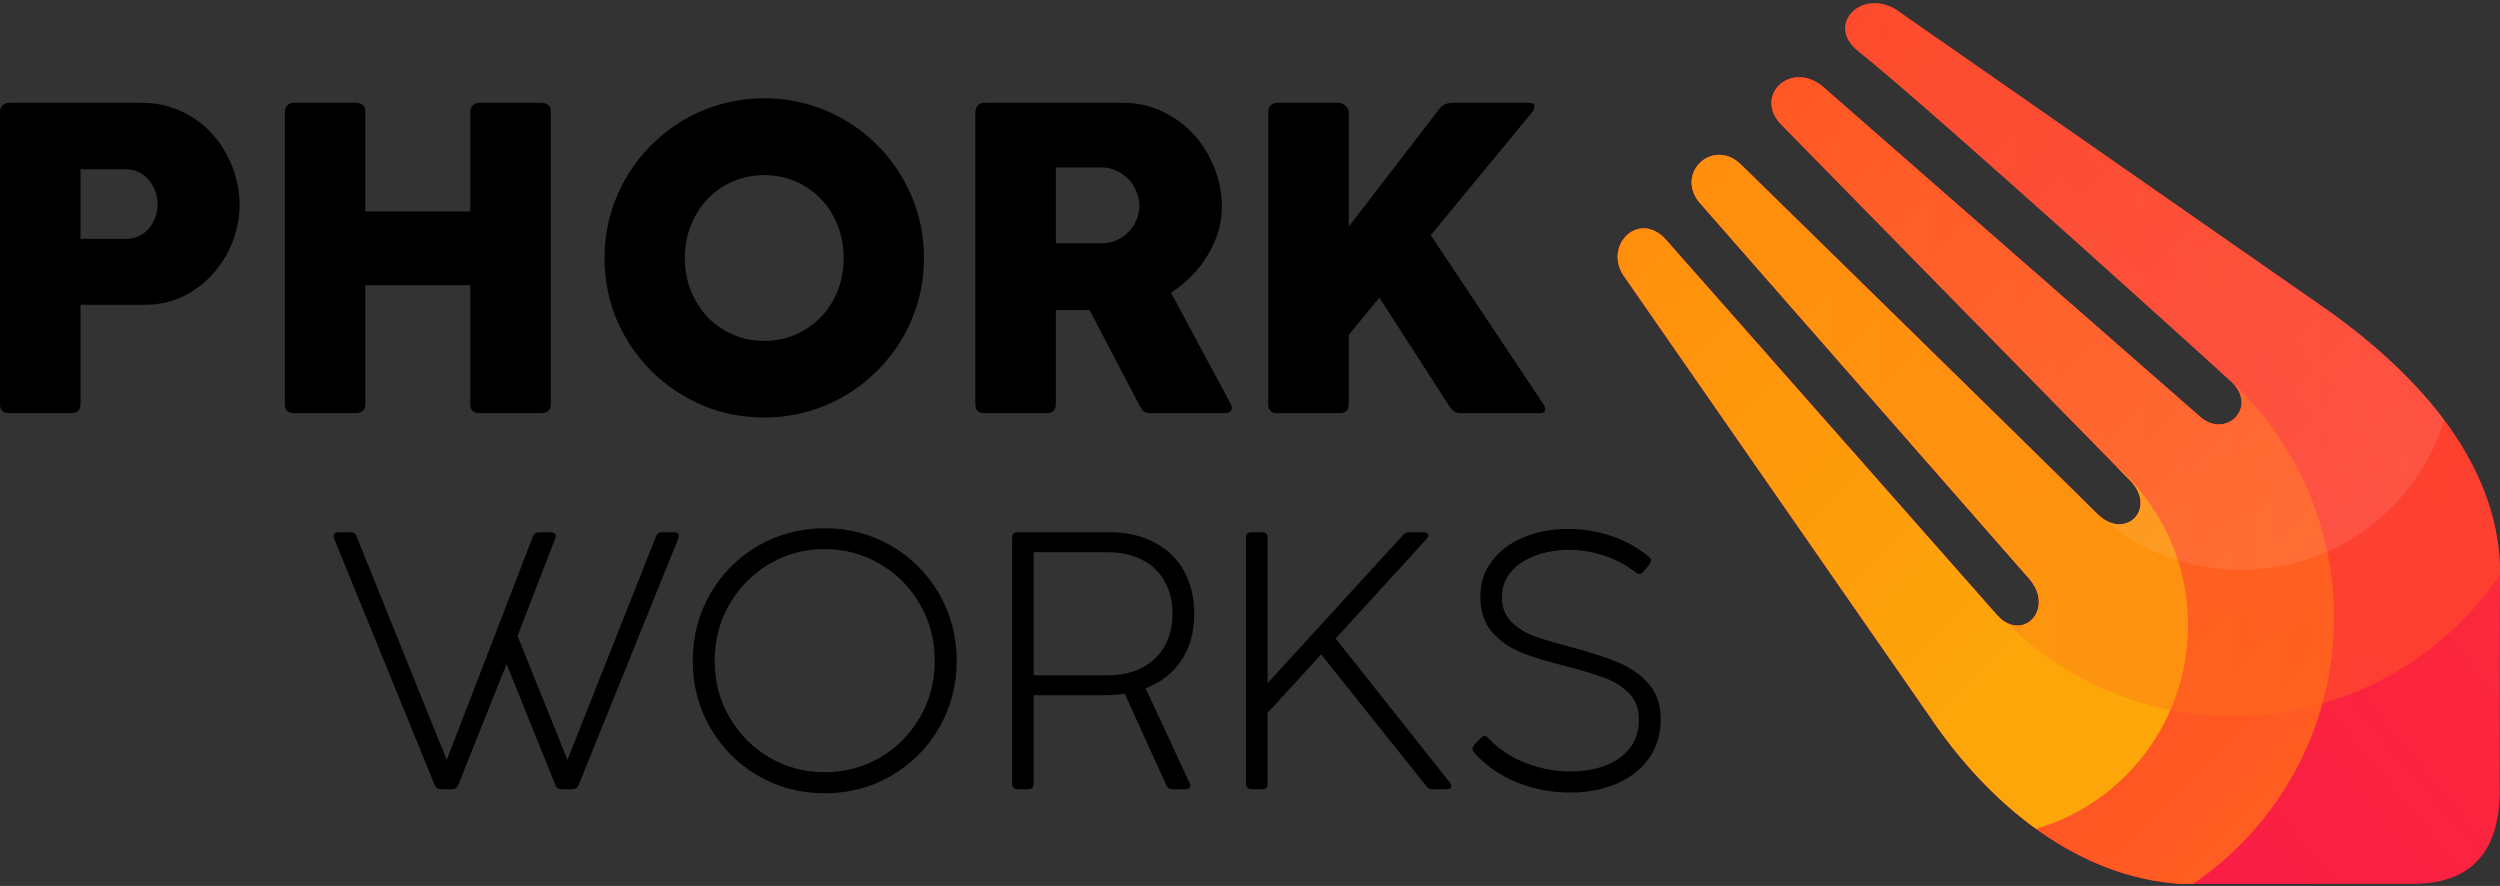 <svg version="1.2" xmlns="http://www.w3.org/2000/svg" viewBox="0 0 697 247" width="697" height="247">
	<rect x="0" y="0" width="697" height="247" fill="#333333" stroke="none"/>
	<title>phork.works</title>
	<defs>
		<linearGradient id="phorkGradientComplete" gradientUnits="userSpaceOnUse" x1="697" y1="20.445" x2="451" y2="226.863">
			<stop offset="0" stop-color="#ff3232" />
			<stop offset="1" stop-color="#f41150" />
		</linearGradient>
		<linearGradient id="phorkGradientBottom3" gradientUnits="userSpaceOnUse" x1="451" y1="34.121" x2="650.729" y2="233.85">
			<stop offset="0" stop-color="#ff3232" />
			<stop offset="1" stop-color="#ff6020" />
		</linearGradient>
		<linearGradient id="phorkGradientBottom2" gradientUnits="userSpaceOnUse" x1="451" y1="57.64" x2="610.011" y2="216.651">
			<stop offset="0" stop-color="#ff8e0d" />
			<stop offset="0.74" stop-color="#fca60a" />
		</linearGradient>
		<linearGradient id="phorkGradientTop3" gradientUnits="userSpaceOnUse" x1="471.632" y1="100.241" x2="697" y2="100.241">
			<stop offset="0" stop-color="#ff8e0d" />
			<stop offset="1" stop-color="#ff6020" />
		</linearGradient>
		<linearGradient id="phorkGradientTop2" gradientUnits="userSpaceOnUse" x1="669.473" y1="158.89" x2="505.843" y2="0.874">
			<stop offset="0" stop-color="#ffffff" />
			<stop offset="1" stop-color="#ffffff" stop-opacity="0" />
		</linearGradient>
	</defs>
	<style>
		.phorkComplete { fill: url(#phorkGradientComplete) } 
		.phorkBottom3 { fill: url(#phorkGradientBottom3) } 
		.phorkBottom2 { fill: url(#phorkGradientBottom2) } 
		.phorkTop3 { opacity: 0.4;fill: url(#phorkGradientTop3) } 
		.phorkTop2 { opacity: 0.102;fill: url(#phorkGradientTop2) } 
	</style>
	<g id="phorkLogo">
		<path class="phorkComplete" d="M537.99 199.72C554.79 224.67 579.53 244.69 608.05 246.43L672.91 246.4C688.16 246.38 697.25 238.29 696.92 219.32L697 157.49C695.71 128.52 674.54 105.06 650.29 87.42L529.19 3.06C519.44 -3.72 508.71 6.76 517.96 14.17C539.33 31.26 622.14 106.47 622.14 106.47C629.75 113.67 620.29 122.72 613.1 115.93L508.09 24.04C498.84 16.64 488.47 27.25 497.11 35.23L593.97 134.03C601.58 142.05 592.32 150.89 584.72 143.28C576.07 134.64 485.4 45.9 485.28 45.79C477.26 38.17 466.49 48.84 474.39 57.11C474.39 57.11 565.28 160.83 565.59 161.17C573.2 169.61 563.95 179.48 556.75 171.46C556.75 171.46 464.63 67 464.51 66.87C456.8 58.24 446.52 68.83 453.1 77.48L537.99 199.72Z" />
		<path class="phorkBottom3" d="M537.99 199.72C554.79 224.67 579.53 244.69 608.05 246.43L611.44 246.43C635.17 230.29 650.73 203.07 650.73 172.15C650.73 144.72 638.47 120.19 619.12 103.73C621.06 105.49 622.14 106.47 622.14 106.47C629.75 113.67 620.29 122.72 613.1 115.93L508.09 24.04C498.84 16.64 488.47 27.25 497.11 35.23L593.97 134.03C601.58 142.05 592.32 150.89 584.72 143.28C576.07 134.64 485.4 45.9 485.28 45.79C477.26 38.17 466.49 48.84 474.39 57.11C474.39 57.11 565.28 160.83 565.59 161.17C573.2 169.61 563.95 179.48 556.75 171.46C556.75 171.46 464.63 67 464.51 66.87C456.8 58.24 446.52 68.83 453.1 77.48L537.99 199.72Z" />
		<path class="phorkBottom2" d="M537.99 199.72C546.16 211.86 556.22 222.84 567.68 231.1C592.18 223.85 610.01 201.19 610.01 174.31C610.01 156.35 602.05 140.28 589.46 129.43L593.97 134.03C601.58 142.05 592.32 150.89 584.72 143.28C576.07 134.64 485.4 45.9 485.28 45.79C477.26 38.17 466.49 48.84 474.39 57.11C474.39 57.11 565.28 160.83 565.59 161.17C573.2 169.61 563.95 179.48 556.75 171.46C556.75 171.46 464.63 67 464.51 66.87C456.8 58.24 446.52 68.83 453.1 77.48L537.99 199.72Z" />
		<path class="phorkTop3" d="M697 157.49C695.71 128.52 674.54 105.06 650.29 87.42L529.19 3.06C519.44 -3.72 508.71 6.76 517.96 14.17C539.33 31.26 622.14 106.47 622.14 106.47C629.75 113.67 620.29 122.72 613.1 115.93L508.09 24.04C498.84 16.64 488.47 27.25 497.11 35.23L593.97 134.03C601.58 142.05 592.32 150.89 584.72 143.28C576.07 134.64 485.4 45.9 485.28 45.79C477.26 38.17 466.49 48.84 474.39 57.11C474.39 57.11 565.28 160.83 565.59 161.17C572.26 168.57 565.97 177.07 559.46 173.64C575.67 189.7 597.99 199.61 622.66 199.61C653.61 199.61 680.86 184.01 697 160.23L697 157.49Z" />
		<path class="phorkTop2" d="M650.29 87.42L529.19 3.06C519.44 -3.72 508.71 6.76 517.96 14.17C539.33 31.26 622.14 106.47 622.14 106.47C629.75 113.67 620.29 122.72 613.1 115.93L508.09 24.04C498.84 16.64 488.47 27.25 497.11 35.23L593.97 134.03C601.23 141.68 593.15 150.08 585.78 144.24C596.2 153.36 609.85 158.89 624.82 158.89C651.5 158.89 674.01 141.32 681.44 117.1C673.05 105.87 662.03 95.97 650.29 87.42ZM584.67 143.24C584.04 142.61 583.01 141.58 581.63 140.23C582.61 141.27 583.62 142.27 584.67 143.24Z" />
	</g>
	<g id="phorkWorks">
		<path fill="currentColor" d="M0 112.65L0 31.29C0 30.43 0.25 29.79 0.73 29.35C1.21 28.9 1.81 28.67 2.48 28.67L39.87 28.67C42.53 28.67 45.04 29.06 47.39 29.83C49.77 30.56 51.95 31.57 53.94 32.87C55.96 34.16 57.76 35.72 59.34 37.54C60.92 39.31 62.25 41.26 63.34 43.36C64.47 45.47 65.33 47.69 65.89 50.03C66.49 52.34 66.8 54.67 66.8 57.01C66.8 60.53 66.15 63.96 64.86 67.33C63.6 70.64 61.81 73.61 59.45 76.24C57.15 78.87 54.36 81 51.09 82.61C47.85 84.19 44.25 84.98 40.28 84.98L22.45 84.98L22.45 112.65C22.45 114.35 21.56 115.19 19.78 115.19L2.48 115.19C0.83 115.19 0 114.35 0 112.65ZM35 47.18L22.45 47.18L22.45 66.6L35 66.6C36.42 66.6 37.68 66.33 38.77 65.8C39.9 65.25 40.83 64.51 41.57 63.62C42.33 62.69 42.92 61.64 43.33 60.47C43.73 59.29 43.93 58.1 43.93 56.89C43.93 55.71 43.73 54.56 43.33 53.43C42.92 52.25 42.33 51.21 41.57 50.28C40.79 49.34 39.84 48.59 38.71 48.03C37.62 47.46 36.38 47.18 35 47.18ZM131.11 112.65L131.11 79.52L101.86 79.52L101.86 112.65C101.86 114.35 100.94 115.19 99.07 115.19L81.97 115.19C80.27 115.19 79.42 114.35 79.42 112.65L79.42 31.29C79.42 30.6 79.63 29.99 80.03 29.47C80.47 28.95 81.11 28.67 81.97 28.67L99.44 28.67C99.93 28.67 100.45 28.84 101.02 29.16C101.58 29.44 101.86 30.11 101.86 31.17L101.86 58.95L131.11 58.95L131.11 31.29C131.11 30.6 131.31 29.99 131.71 29.47C132.16 28.95 132.8 28.67 133.66 28.67L151.13 28.67C151.61 28.67 152.14 28.84 152.7 29.16C153.27 29.44 153.56 30.11 153.56 31.17L153.56 112.65C153.56 114.35 152.63 115.19 150.76 115.19L133.66 115.19C131.96 115.19 131.11 114.35 131.11 112.65ZM168.55 71.94C168.55 67.85 169.07 63.9 170.12 60.1C171.17 56.31 172.67 52.77 174.61 49.49C176.55 46.17 178.88 43.16 181.59 40.45C184.3 37.74 187.29 35.41 190.56 33.47C193.88 31.52 197.44 30.03 201.25 28.98C205.05 27.94 208.98 27.4 213.07 27.4C217.16 27.4 221.1 27.94 224.9 28.98C228.7 30.03 232.24 31.52 235.53 33.47C238.84 35.41 241.85 37.74 244.56 40.45C247.27 43.16 249.6 46.17 251.54 49.49C253.47 52.77 254.97 56.31 256.03 60.1C257.08 63.9 257.6 67.85 257.6 71.94C257.6 76.02 257.08 79.96 256.03 83.76C254.97 87.57 253.47 91.11 251.54 94.38C249.6 97.66 247.27 100.66 244.56 103.37C241.85 106.08 238.84 108.39 235.53 110.34C232.24 112.28 228.7 113.78 224.9 114.82C221.1 115.88 217.16 116.4 213.07 116.4C206.93 116.4 201.14 115.25 195.72 112.95C190.35 110.6 185.63 107.43 181.59 103.42C177.54 99.38 174.35 94.66 171.99 89.29C169.7 83.87 168.55 78.08 168.55 71.94ZM190.93 71.94C190.93 75.14 191.48 78.14 192.57 80.97C193.7 83.76 195.23 86.21 197.18 88.32C199.15 90.37 201.51 92.01 204.22 93.23C206.93 94.44 209.88 95.04 213.07 95.04C216.27 95.04 219.22 94.44 221.93 93.23C224.64 92.01 226.99 90.37 228.96 88.32C230.95 86.21 232.48 83.76 233.58 80.97C234.67 78.14 235.22 75.14 235.22 71.94C235.22 68.74 234.67 65.75 233.58 62.95C232.48 60.12 230.95 57.66 228.96 55.56C226.99 53.46 224.64 51.81 221.93 50.64C219.22 49.43 216.27 48.82 213.07 48.82C209.88 48.82 206.93 49.43 204.22 50.64C201.51 51.81 199.15 53.46 197.18 55.56C195.23 57.66 193.7 60.12 192.57 62.95C191.48 65.75 190.93 68.74 190.93 71.94ZM271.92 112.65L271.92 31.29C271.92 30.63 272.12 30.05 272.53 29.53C272.93 28.96 273.56 28.67 274.41 28.67L313.06 28.67C317.18 28.67 320.93 29.5 324.28 31.17C327.68 32.82 330.59 35.01 333.02 37.72C335.44 40.43 337.32 43.54 338.66 47.06C339.99 50.54 340.66 54.1 340.66 57.73C340.66 60.04 340.31 62.35 339.63 64.65C338.94 66.92 337.97 69.09 336.71 71.14C335.46 73.21 333.97 75.14 332.23 76.91C330.48 78.69 328.57 80.25 326.47 81.58L343.14 112.65C343.48 113.21 343.51 113.78 343.27 114.35C343.02 114.91 342.5 115.19 341.69 115.19L320.7 115.19C319.89 115.19 319.29 115.03 318.88 114.7C318.48 114.35 318.03 113.69 317.54 112.77L303.78 86.44L294.37 86.44L294.37 112.65C294.37 114.35 293.52 115.19 291.82 115.19L274.41 115.19C272.75 115.19 271.92 114.35 271.92 112.65ZM307.29 46.69L294.37 46.69L294.37 67.81L307.29 67.81C308.83 67.81 310.22 67.5 311.48 66.9C312.77 66.29 313.87 65.51 314.76 64.53C315.69 63.56 316.39 62.45 316.87 61.19C317.4 59.94 317.67 58.65 317.67 57.32C317.67 56.06 317.4 54.81 316.87 53.55C316.39 52.25 315.69 51.1 314.76 50.09C313.82 49.08 312.71 48.27 311.42 47.67C310.16 47.02 308.79 46.69 307.29 46.69ZM427.05 31.41L398.9 65.57L430.15 112.46C430.71 113.27 430.91 113.94 430.76 114.47C430.64 114.95 430.16 115.19 429.35 115.19L407.27 115.19C406.43 115.19 405.74 114.97 405.21 114.53C404.69 114.07 404.18 113.46 403.69 112.65L384.58 82.98L376.03 93.36L376.03 112.65C376.03 114.35 375.18 115.19 373.48 115.19L356.08 115.19C354.41 115.19 353.58 114.35 353.58 112.65L353.58 31.29C353.58 30.48 353.81 29.85 354.25 29.41C354.7 28.92 355.3 28.67 356.08 28.67L373.24 28.67C373.44 28.67 373.7 28.74 374.02 28.86C374.36 28.98 374.65 29.15 374.94 29.35C375.26 29.55 375.52 29.83 375.72 30.19C375.93 30.51 376.03 30.88 376.03 31.29L376.03 63.2L401.09 30.62C401.81 29.69 402.48 29.15 403.09 28.98C403.69 28.78 404.46 28.67 405.39 28.67L426.38 28.67C427.32 28.67 427.79 29 427.79 29.65C427.79 30.25 427.54 30.85 427.05 31.41Z" />
		<path fill="currentColor" d="M127.76 218.87C127.46 219.65 126.88 220.04 126.03 220.04L122.97 220.04C122.09 220.04 121.49 219.65 121.19 218.87L93.14 150.13C93.08 149.96 93.04 149.74 93.04 149.47C93.04 149.13 93.14 148.87 93.34 148.7C93.58 148.5 93.91 148.39 94.32 148.39L97.68 148.39C98.53 148.39 99.11 148.79 99.42 149.57L124.55 211.88L148.57 149.57C148.88 148.79 149.46 148.39 150.31 148.39L153.62 148.39C154.03 148.39 154.35 148.5 154.59 148.7C154.82 148.87 154.94 149.13 154.94 149.47C154.94 149.64 154.89 149.86 154.79 150.13L144.29 177.31L158.21 211.83L182.89 149.57C183.19 148.79 183.77 148.39 184.62 148.39L187.94 148.39C188.82 148.39 189.26 148.74 189.26 149.42C189.26 149.62 189.21 149.86 189.11 150.13L161.31 218.87C161.01 219.65 160.43 220.04 159.58 220.04L156.57 220.04C155.72 220.04 155.15 219.65 154.84 218.87L141.23 185.12L127.76 218.87ZM229.9 221.17C223.17 221.17 216.98 219.54 211.35 216.27C205.73 213.01 201.3 208.56 198.04 202.91C194.77 197.27 193.14 191.05 193.14 184.25C193.14 177.41 194.77 171.17 198.04 165.54C201.3 159.89 205.73 155.43 211.35 152.17C216.98 148.91 223.17 147.28 229.9 147.28C236.67 147.28 242.86 148.91 248.47 152.17C254.11 155.43 258.56 159.89 261.82 165.54C265.09 171.17 266.72 177.41 266.72 184.25C266.72 191.05 265.09 197.27 261.82 202.91C258.56 208.56 254.11 213.01 248.47 216.27C242.86 219.54 236.67 221.17 229.9 221.17ZM229.9 215.3C235.48 215.3 240.61 213.94 245.3 211.22C249.99 208.47 253.71 204.73 256.47 200.01C259.23 195.24 260.61 189.99 260.61 184.25C260.61 178.46 259.23 173.2 256.47 168.44C253.71 163.68 249.99 159.94 245.3 157.22C240.61 154.46 235.48 153.09 229.9 153.09C224.33 153.09 219.2 154.46 214.51 157.22C209.85 159.94 206.15 163.68 203.39 168.44C200.63 173.2 199.25 178.46 199.25 184.25C199.25 189.99 200.63 195.24 203.39 200.01C206.15 204.73 209.87 208.47 214.56 211.22C219.25 213.94 224.36 215.3 229.9 215.3ZM283.71 220.04C283.23 220.04 282.85 219.91 282.58 219.64C282.31 219.36 282.18 218.99 282.18 218.51L282.18 149.88C282.18 148.89 282.69 148.39 283.71 148.39L309.36 148.39C314.11 148.39 318.26 149.33 321.79 151.2C325.36 153.04 328.12 155.67 330.05 159.1C331.99 162.54 332.96 166.54 332.96 171.09C332.96 176.19 331.77 180.52 329.39 184.09C327.01 187.66 323.68 190.26 319.39 191.89L331.64 218.25C331.77 218.53 331.84 218.79 331.84 219.03C331.84 219.33 331.72 219.58 331.49 219.79C331.25 219.96 330.93 220.04 330.52 220.04L326.94 220.04C326.09 220.04 325.5 219.67 325.16 218.92L313.58 193.43C311.75 193.7 309.91 193.83 308.08 193.83L288.19 193.83L288.19 218.51C288.19 219.53 287.7 220.04 286.71 220.04L283.71 220.04ZM308.84 188.28C312.48 188.28 315.66 187.58 318.38 186.18C321.1 184.79 323.19 182.8 324.65 180.22C326.15 177.63 326.89 174.61 326.89 171.14C326.89 167.64 326.15 164.6 324.65 162.01C323.19 159.39 321.1 157.41 318.38 156.05C315.66 154.65 312.48 153.96 308.84 153.96L288.19 153.96L288.19 188.28L308.84 188.28ZM404.25 218.21C404.52 218.55 404.66 218.85 404.66 219.12C404.66 219.39 404.54 219.61 404.3 219.79C404.07 219.96 403.74 220.04 403.33 220.04L399.46 220.04C399.05 220.04 398.71 219.97 398.43 219.84C398.16 219.7 397.89 219.47 397.62 219.12L368.35 182.46L353.41 198.73L353.41 218.51C353.41 219.53 352.92 220.04 351.93 220.04L348.93 220.04C348.45 220.04 348.08 219.91 347.8 219.64C347.53 219.36 347.39 218.99 347.39 218.51L347.39 149.88C347.39 148.89 347.9 148.39 348.93 148.39L351.93 148.39C352.92 148.39 353.41 148.89 353.41 149.88L353.41 190.46L391.14 149.21C391.66 148.67 392.27 148.39 392.98 148.39L396.96 148.39C397.37 148.39 397.68 148.48 397.88 148.65C398.12 148.79 398.24 148.99 398.24 149.26C398.24 149.53 398.08 149.86 397.77 150.23L372.38 178.02L404.25 218.21ZM437.76 220.96C432.59 220.96 427.62 220.01 422.87 218.11C418.11 216.17 414.13 213.38 410.93 209.74C410.66 209.44 410.53 209.1 410.53 208.72C410.53 208.35 410.7 207.99 411.03 207.65L412.87 205.72C413.21 205.37 413.55 205.2 413.89 205.2C414.26 205.2 414.62 205.41 414.96 205.82C417.78 208.81 421.23 211.1 425.31 212.7C429.42 214.3 433.61 215.09 437.86 215.09C441.43 215.09 444.64 214.55 447.5 213.46C450.38 212.38 452.68 210.76 454.37 208.62C456.07 206.45 456.92 203.8 456.92 200.67C456.92 197.61 456.01 195.14 454.18 193.27C452.34 191.4 450.03 189.96 447.24 188.94C444.49 187.92 440.61 186.76 435.61 185.47C430.92 184.31 427 183.09 423.84 181.8C420.71 180.51 418.07 178.62 415.93 176.14C413.79 173.62 412.72 170.34 412.72 166.3C412.72 162.55 413.79 159.27 415.93 156.46C418.07 153.6 421 151.39 424.71 149.83C428.44 148.26 432.64 147.47 437.29 147.47C441.41 147.47 445.42 148.14 449.33 149.47C453.24 150.79 456.69 152.71 459.68 155.23C460.09 155.53 460.29 155.89 460.29 156.3C460.29 156.61 460.14 156.95 459.84 157.32L458.15 159.41C457.78 159.82 457.42 160.02 457.08 160.02C456.78 160.02 456.44 159.89 456.06 159.62C453.55 157.61 450.66 156.06 447.39 154.97C444.16 153.85 440.88 153.29 437.55 153.29C434.15 153.29 431.02 153.82 428.17 154.87C425.31 155.9 423.02 157.41 421.29 159.41C419.59 161.39 418.74 163.73 418.74 166.44C418.74 169.27 419.59 171.55 421.29 173.28C422.99 175.01 425.09 176.36 427.61 177.31C430.13 178.23 433.68 179.28 438.26 180.47C443.67 181.94 448.02 183.36 451.32 184.75C454.62 186.12 457.38 188.07 459.63 190.62C461.88 193.14 463 196.45 463 200.56C463 204.85 461.86 208.54 459.58 211.63C457.34 214.69 454.29 217.02 450.45 218.61C446.65 220.18 442.41 220.96 437.76 220.96Z" />
	</g>
</svg>